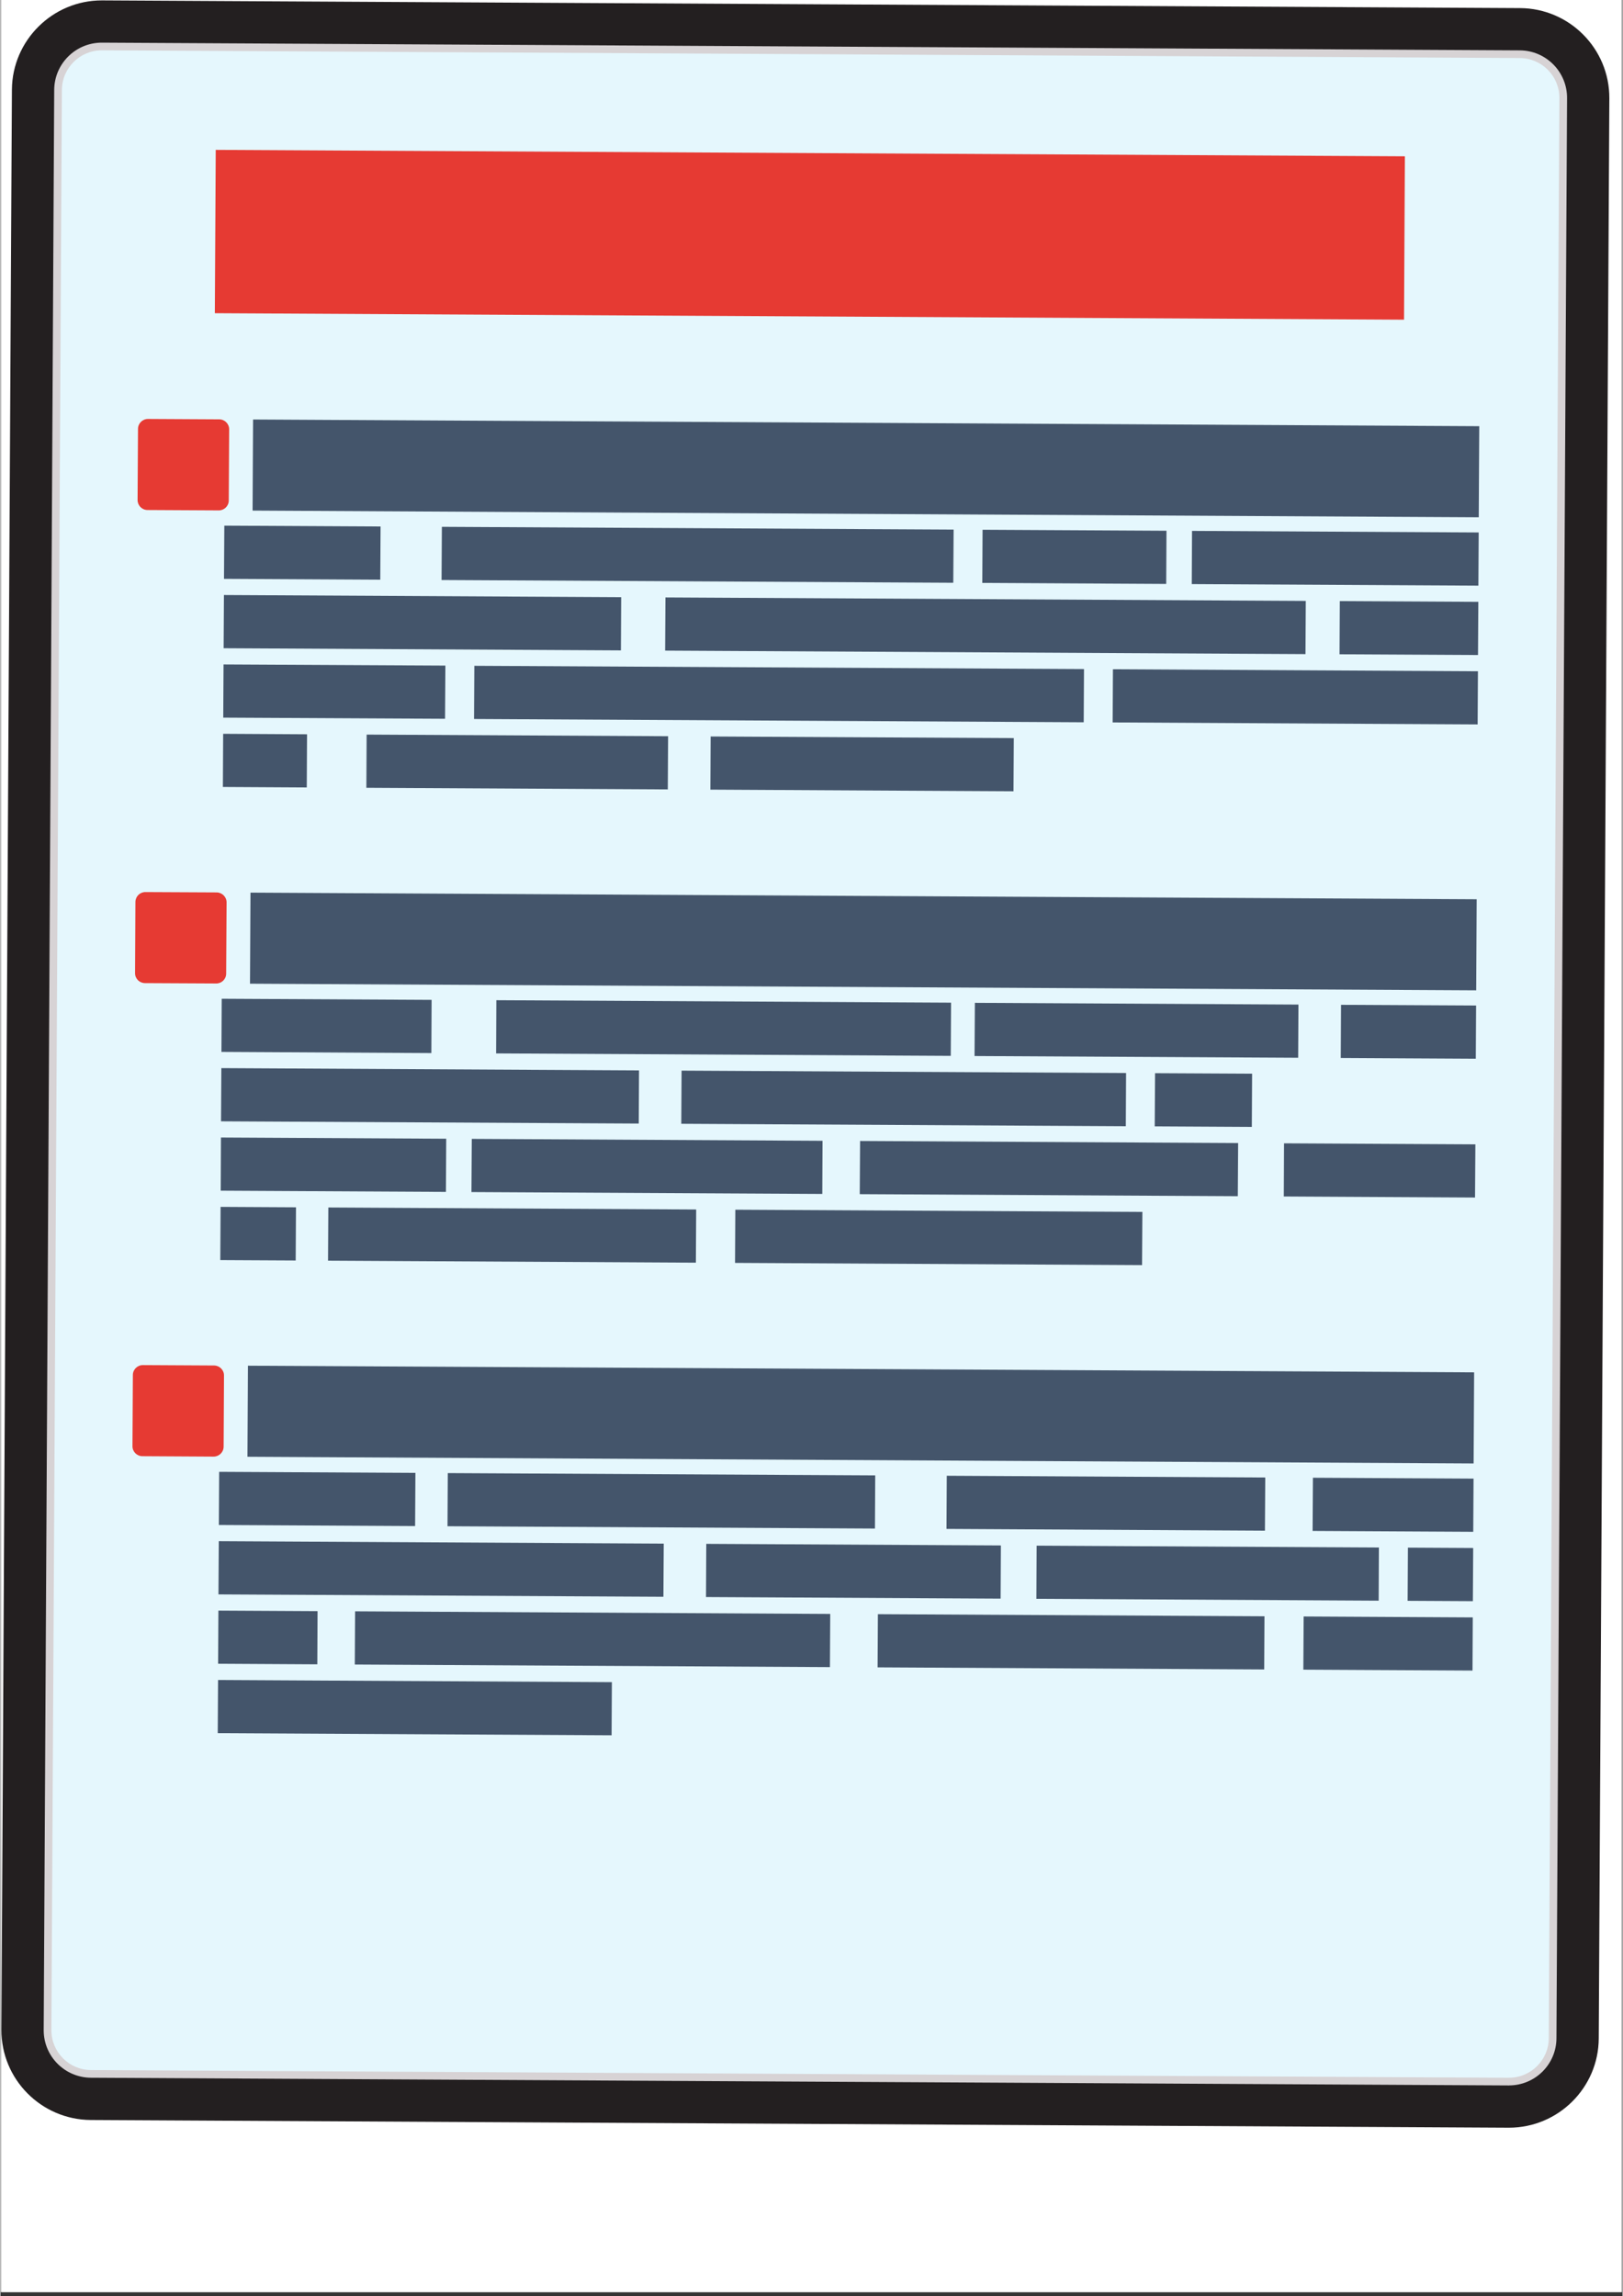 <svg xmlns="http://www.w3.org/2000/svg" xmlns:xlink="http://www.w3.org/1999/xlink" width="793" zoomAndPan="magnify" viewBox="0 0 594.96 842.25" height="1122" preserveAspectRatio="xMidYMid meet" version="1.0"><rect x="0" y="0" width="594.96" height="842.25" fill="#333333" stroke="none"/><defs><clipPath id="id1"><path d="M 0.246 0 L 594.676 0 L 594.676 841 L 0.246 841 Z M 0.246 0 " clip-rule="nonzero"/></clipPath><clipPath id="id2"><path d="M 0.246 0 L 594.676 0 L 594.676 840.793 L 0.246 840.793 Z M 0.246 0 " clip-rule="nonzero"/></clipPath><clipPath id="id3"><path d="M 0.246 0 L 590.223 0 L 590.223 780.898 L 0.246 780.898 Z M 0.246 0 " clip-rule="nonzero"/></clipPath></defs><g clip-path="url(#id1)"><path fill="#ffffff" d="M 0.246 0 L 594.715 0 L 594.715 840.793 L 0.246 840.793 Z M 0.246 0 " fill-opacity="1" fill-rule="nonzero"/></g><g clip-path="url(#id2)"><path fill="#ffffff" d="M 0.246 0 L 594.715 0 L 594.715 840.793 L 0.246 840.793 Z M 0.246 0 " fill-opacity="1" fill-rule="nonzero"/><path fill="#ffffff" d="M 0.246 0 L 594.715 0 L 594.715 840.793 L 0.246 840.793 Z M 0.246 0 " fill-opacity="1" fill-rule="nonzero"/></g><g clip-path="url(#id3)"><path fill="#231f20" d="M 37.172 0.145 C 19.125 0.145 4.344 14.816 4.211 32.848 L 0.355 744.539 C 0.266 762.668 14.941 777.508 33.086 777.641 L 553.117 780.469 L 553.293 780.469 C 571.395 780.469 586.168 765.762 586.223 747.688 L 590.109 36.062 C 590.199 17.91 575.504 3.059 557.359 2.973 L 37.336 0.145 Z M 37.172 17.051 L 37.25 17.051 L 557.27 19.883 C 566.105 19.926 573.234 27.125 573.191 35.977 L 569.301 747.641 C 569.277 756.449 562.105 763.562 553.293 763.562 L 553.219 763.562 L 33.207 760.73 C 24.359 760.676 17.23 753.465 17.277 744.625 L 21.133 32.969 C 21.199 24.164 28.359 17.051 37.172 17.051 " fill-opacity="1" fill-rule="nonzero"/></g><path fill="#e5f7fd" d="M 569.301 747.641 C 569.277 756.473 562.062 763.605 553.219 763.562 L 33.207 760.73 C 24.359 760.676 17.23 753.465 17.277 744.625 L 21.133 32.969 C 21.199 24.141 28.402 17.02 37.25 17.051 L 557.27 19.883 C 566.105 19.926 573.234 27.125 573.191 35.977 L 569.301 747.641 " fill-opacity="1" fill-rule="nonzero"/><path fill="#d7d3d5" d="M 569.301 747.641 L 567.891 747.633 C 567.867 755.656 561.324 762.141 553.293 762.141 L 553.238 762.141 L 552.984 762.164 L 553.219 763.562 L 553.219 762.152 L 33.207 759.324 C 25.176 759.266 18.688 752.738 18.688 744.715 L 18.688 744.68 L 17.762 744.668 L 18.688 744.746 L 18.688 744.68 L 17.762 744.668 L 18.688 744.746 L 18.688 744.691 L 22.543 32.98 C 22.598 24.957 29.129 18.461 37.172 18.461 L 37.203 18.461 L 37.191 17.414 L 37.027 18.449 L 37.203 18.461 L 37.191 17.414 L 37.027 18.449 L 37.117 18.461 L 557.262 21.289 C 565.293 21.336 571.781 27.863 571.781 35.887 L 571.781 36.031 L 573.191 35.977 L 571.781 35.965 L 567.891 747.633 L 569.301 747.641 L 570.711 747.641 L 574.602 35.934 L 574.602 35.91 L 574.191 35.934 L 574.602 35.934 L 574.602 35.91 L 574.191 35.934 L 574.602 35.934 L 574.602 35.887 C 574.602 26.309 566.855 18.527 557.281 18.473 L 37.25 15.645 L 37.25 17.051 L 37.457 15.664 L 37.227 15.645 L 37.172 15.645 C 27.574 15.645 19.789 23.383 19.723 32.961 L 15.867 744.625 L 17.277 744.625 L 15.867 744.516 L 15.867 744.715 C 15.867 754.293 23.598 762.074 33.195 762.141 L 553.328 764.969 L 553.438 764.949 L 553.262 763.824 L 553.273 764.957 L 553.438 764.949 L 553.262 763.824 L 553.273 764.957 L 553.262 764.473 L 553.262 764.957 L 553.273 764.957 L 553.262 764.473 L 553.262 764.957 L 553.293 764.957 C 562.879 764.957 570.68 757.23 570.711 747.641 L 569.301 747.641 " fill-opacity="1" fill-rule="nonzero"/><path fill="#e63a33" d="M 83.746 183.602 C 83.738 185.605 82.094 187.223 80.09 187.223 L 53.961 187.082 C 51.922 187.082 50.301 185.43 50.301 183.426 L 50.457 157.324 C 50.469 155.289 52.109 153.668 54.148 153.68 L 80.246 153.824 C 82.273 153.824 83.902 155.484 83.891 157.488 L 83.746 183.602 " fill-opacity="1" fill-rule="nonzero"/><path fill="#44556b" d="M 542.211 189.746 L 92.484 187.289 L 92.66 153.879 L 542.398 156.332 L 542.211 189.746 " fill-opacity="1" fill-rule="nonzero"/><path fill="#44556b" d="M 139.426 193.125 L 82.117 192.816 L 81.996 212.324 L 139.312 212.633 L 139.426 193.125 " fill-opacity="1" fill-rule="nonzero"/><path fill="#44556b" d="M 349.605 194.258 L 161.91 193.246 L 161.797 212.754 L 349.48 213.766 L 349.605 194.258 " fill-opacity="1" fill-rule="nonzero"/><path fill="#44556b" d="M 427.676 194.688 L 360.223 194.324 L 360.125 213.82 L 427.578 214.195 L 427.676 194.688 " fill-opacity="1" fill-rule="nonzero"/><path fill="#44556b" d="M 437.051 194.742 L 436.953 214.25 L 542.078 214.824 L 542.191 195.316 L 437.051 194.742 " fill-opacity="1" fill-rule="nonzero"/><path fill="#44556b" d="M 227.676 219.051 L 81.973 218.258 L 81.863 237.777 L 227.578 238.57 L 227.676 219.051 " fill-opacity="1" fill-rule="nonzero"/><path fill="#44556b" d="M 478.77 220.426 L 243.914 219.148 L 243.793 238.656 L 478.66 239.934 L 478.77 220.426 " fill-opacity="1" fill-rule="nonzero"/><path fill="#44556b" d="M 491.25 220.492 L 491.152 240 L 541.938 240.273 L 542.059 220.766 L 491.25 220.492 " fill-opacity="1" fill-rule="nonzero"/><path fill="#44556b" d="M 163.199 244.148 L 81.832 243.719 L 81.723 263.238 L 163.074 263.656 L 163.199 244.148 " fill-opacity="1" fill-rule="nonzero"/><path fill="#44556b" d="M 173.816 244.227 L 173.707 263.734 L 397.324 264.945 L 397.426 245.426 L 173.816 244.227 " fill-opacity="1" fill-rule="nonzero"/><path fill="#44556b" d="M 408.043 245.492 L 407.934 265 L 541.805 265.727 L 541.914 246.23 L 408.043 245.492 " fill-opacity="1" fill-rule="nonzero"/><path fill="#44556b" d="M 112.457 269.348 L 81.688 269.172 L 81.59 288.668 L 112.355 288.844 L 112.457 269.348 " fill-opacity="1" fill-rule="nonzero"/><path fill="#44556b" d="M 244.883 270.055 L 134.312 269.457 L 134.215 288.965 L 244.773 289.57 L 244.883 270.055 " fill-opacity="1" fill-rule="nonzero"/><path fill="#44556b" d="M 371.68 270.746 L 260.492 270.152 L 260.395 289.648 L 371.57 290.254 L 371.68 270.746 " fill-opacity="1" fill-rule="nonzero"/><path fill="#e63a33" d="M 82.789 357.133 C 82.789 359.156 81.148 360.777 79.133 360.754 L 53.012 360.621 C 50.973 360.609 49.355 358.969 49.379 356.945 L 49.508 330.844 C 49.531 328.816 51.172 327.199 53.188 327.223 L 79.309 327.352 C 81.324 327.375 82.953 329.016 82.945 331.02 L 82.789 357.133 " fill-opacity="1" fill-rule="nonzero"/><path fill="#44556b" d="M 541.277 363.273 L 91.535 360.832 L 91.711 327.43 L 541.453 329.863 L 541.277 363.273 " fill-opacity="1" fill-rule="nonzero"/><path fill="#44556b" d="M 158.141 366.766 L 81.16 366.355 L 81.059 385.852 L 158.051 386.281 L 158.141 366.766 " fill-opacity="1" fill-rule="nonzero"/><path fill="#44556b" d="M 348.668 367.789 L 181.891 366.887 L 181.805 386.402 L 348.559 387.305 L 348.668 367.789 " fill-opacity="1" fill-rule="nonzero"/><path fill="#44556b" d="M 476.082 368.492 L 357.402 367.855 L 357.281 387.363 L 475.98 388 L 476.082 368.492 " fill-opacity="1" fill-rule="nonzero"/><path fill="#44556b" d="M 491.703 368.582 L 491.602 388.078 L 541.133 388.352 L 541.242 368.844 L 491.703 368.582 " fill-opacity="1" fill-rule="nonzero"/><path fill="#44556b" d="M 234.219 392.633 L 81.027 391.797 L 80.906 411.316 L 234.121 412.133 L 234.219 392.633 " fill-opacity="1" fill-rule="nonzero"/><path fill="#44556b" d="M 412.859 393.602 L 249.828 392.723 L 249.719 412.219 L 412.762 413.109 L 412.859 393.602 " fill-opacity="1" fill-rule="nonzero"/><path fill="#44556b" d="M 459.082 393.844 L 423.488 393.66 L 423.367 413.164 L 458.984 413.363 L 459.082 393.844 " fill-opacity="1" fill-rule="nonzero"/><path fill="#44556b" d="M 163.504 417.703 L 80.883 417.25 L 80.797 436.758 L 163.395 437.207 L 163.504 417.703 " fill-opacity="1" fill-rule="nonzero"/><path fill="#44556b" d="M 301.527 418.461 L 172.879 417.758 L 172.758 437.266 L 301.441 437.957 L 301.527 418.461 " fill-opacity="1" fill-rule="nonzero"/><path fill="#44556b" d="M 453.961 419.285 L 315.301 418.527 L 315.176 438.035 L 453.84 438.781 L 453.961 419.285 " fill-opacity="1" fill-rule="nonzero"/><path fill="#44556b" d="M 470.793 419.387 L 470.707 438.883 L 540.848 439.266 L 540.977 419.762 L 470.793 419.387 " fill-opacity="1" fill-rule="nonzero"/><path fill="#44556b" d="M 108.402 442.855 L 80.75 442.703 L 80.641 462.219 L 108.293 462.363 L 108.402 442.855 " fill-opacity="1" fill-rule="nonzero"/><path fill="#44556b" d="M 255.184 443.66 L 120.266 442.922 L 120.156 462.43 L 255.074 463.168 L 255.184 443.66 " fill-opacity="1" fill-rule="nonzero"/><path fill="#44556b" d="M 418.84 444.551 L 269.539 443.738 L 269.438 463.246 L 418.719 464.059 L 418.84 444.551 " fill-opacity="1" fill-rule="nonzero"/><path fill="#e63a33" d="M 81.863 530.66 C 81.852 532.688 80.199 534.305 78.195 534.305 L 52.078 534.152 C 50.039 534.141 48.418 532.488 48.43 530.484 L 48.574 504.371 C 48.574 502.359 50.238 500.73 52.254 500.738 L 78.371 500.883 C 80.387 500.906 82.02 502.547 81.996 504.559 L 81.863 530.66 " fill-opacity="1" fill-rule="nonzero"/><path fill="#44556b" d="M 540.328 536.816 L 90.602 534.359 L 90.777 500.961 L 540.516 503.395 L 540.328 536.816 " fill-opacity="1" fill-rule="nonzero"/><path fill="#44556b" d="M 152.203 540.273 L 80.223 539.887 L 80.113 559.383 L 152.094 559.777 L 152.203 540.273 " fill-opacity="1" fill-rule="nonzero"/><path fill="#44556b" d="M 320.852 541.188 L 164.078 540.348 L 163.98 559.844 L 320.75 560.691 L 320.852 541.188 " fill-opacity="1" fill-rule="nonzero"/><path fill="#44556b" d="M 463.91 541.969 L 347.094 541.328 L 346.992 560.824 L 463.789 561.477 L 463.91 541.969 " fill-opacity="1" fill-rule="nonzero"/><path fill="#44556b" d="M 481.391 542.055 L 481.27 561.562 L 540.195 561.883 L 540.305 542.375 L 481.391 542.055 " fill-opacity="1" fill-rule="nonzero"/><path fill="#44556b" d="M 243.285 566.219 L 80.09 565.328 L 79.969 584.848 L 243.164 585.715 L 243.285 566.219 " fill-opacity="1" fill-rule="nonzero"/><path fill="#44556b" d="M 366.941 566.891 L 258.883 566.309 L 258.785 585.816 L 366.844 586.398 L 366.941 566.891 " fill-opacity="1" fill-rule="nonzero"/><path fill="#44556b" d="M 505.594 567.652 L 380.051 566.969 L 379.965 586.465 L 505.504 587.148 L 505.594 567.652 " fill-opacity="1" fill-rule="nonzero"/><path fill="#44556b" d="M 516.234 567.695 L 516.125 587.203 L 540.055 587.332 L 540.176 567.828 L 516.234 567.695 " fill-opacity="1" fill-rule="nonzero"/><path fill="#44556b" d="M 116.312 590.988 L 79.949 590.789 L 79.836 610.285 L 116.223 610.496 L 116.312 590.988 " fill-opacity="1" fill-rule="nonzero"/><path fill="#44556b" d="M 463.621 592.871 L 321.832 592.102 L 321.723 611.609 L 463.523 612.379 L 463.621 592.871 " fill-opacity="1" fill-rule="nonzero"/><path fill="#44556b" d="M 477.988 592.949 L 477.875 612.457 L 539.922 612.785 L 540.02 593.289 L 477.988 592.949 " fill-opacity="1" fill-rule="nonzero"/><path fill="#44556b" d="M 304.348 592.012 L 130.082 591.055 L 129.973 610.574 L 304.238 611.52 L 304.348 592.012 " fill-opacity="1" fill-rule="nonzero"/><path fill="#44556b" d="M 224.262 617.035 L 79.816 616.242 L 79.703 635.75 L 224.16 636.531 L 224.262 617.035 " fill-opacity="1" fill-rule="nonzero"/><path fill="#e63a33" d="M 514.805 117.266 L 78.637 114.887 L 78.969 54.977 L 515.121 57.332 L 514.805 117.266 " fill-opacity="1" fill-rule="nonzero"/></svg>